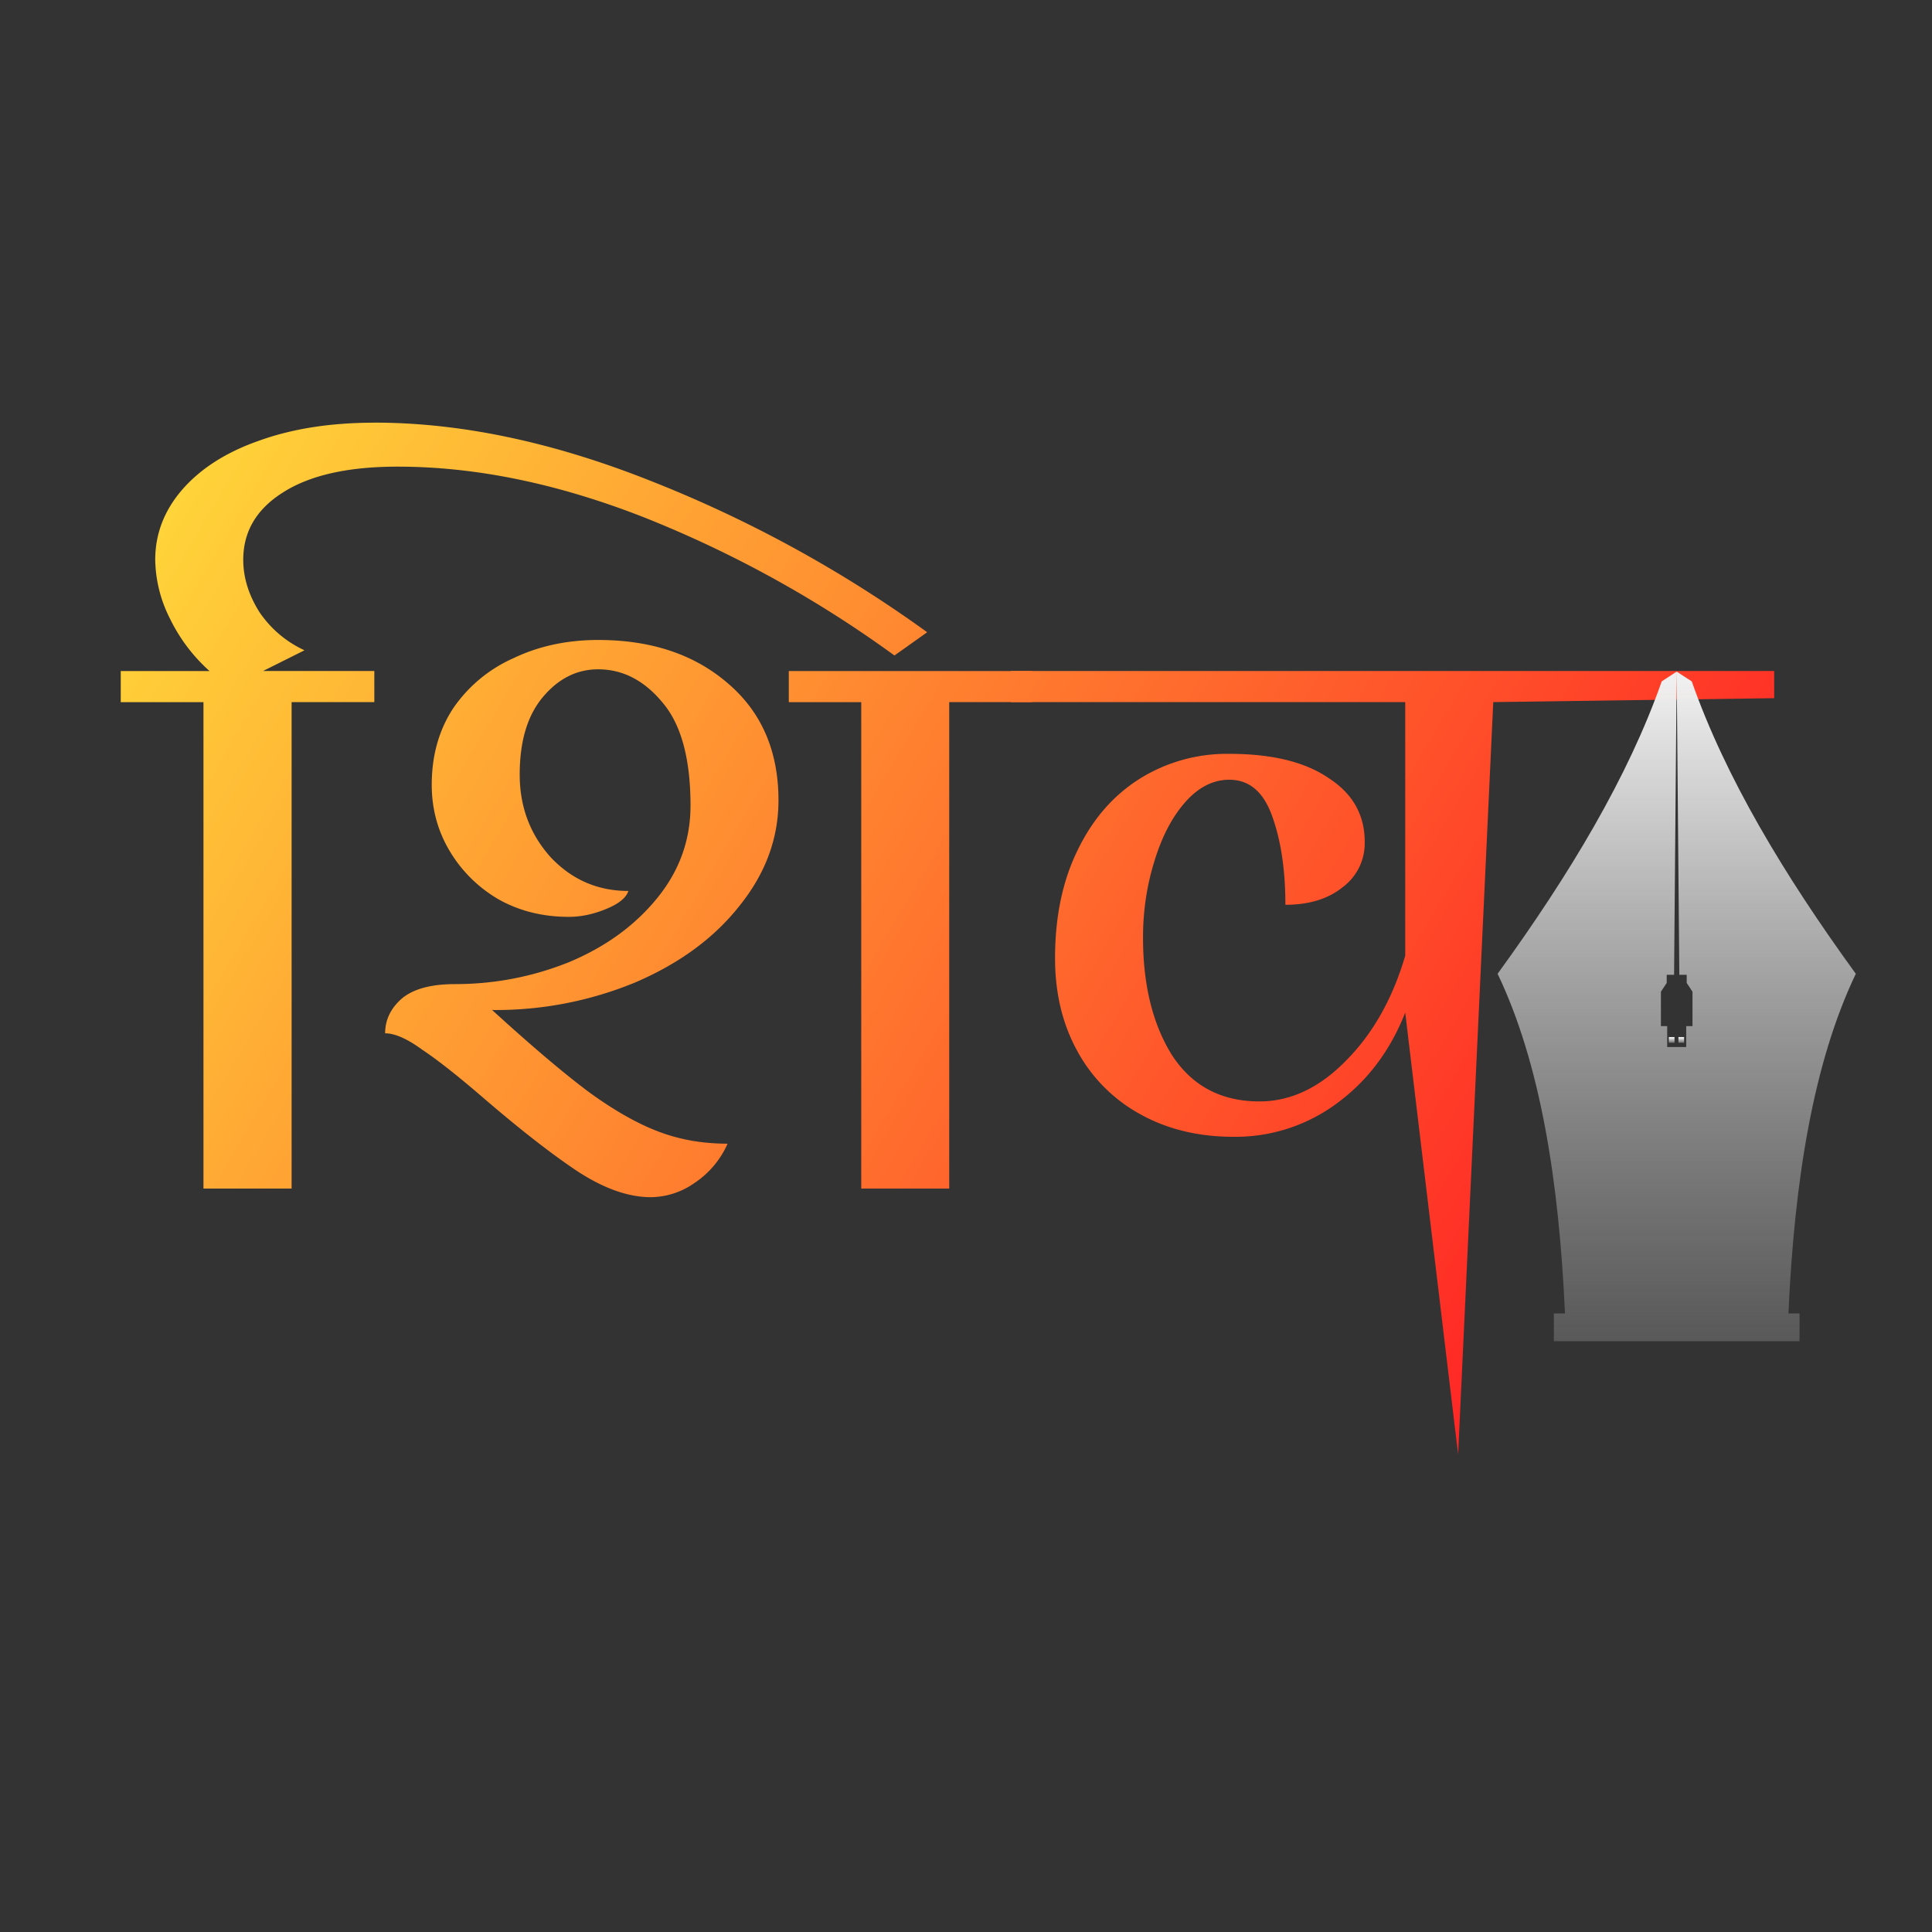 <svg width="32" height="32" fill="none" xmlns="http://www.w3.org/2000/svg"><rect width="100%" height="100%" fill="#333333" stroke="none"/><path d="M6.2 7c1.429 0 2.948.32 4.557.957a20.865 20.865 0 0 1 4.6 2.515l-.542.385a18.902 18.902 0 0 0-4.143-2.286c-1.429-.561-2.79-.842-4.086-.842-.82 0-1.453.142-1.9.428-.438.276-.657.648-.657 1.114 0 .296.09.586.271.872.19.276.438.486.743.628l-.686.343H6.2v.515H4.83v8.057H3.37V11.63H2v-.515h1.471a2.807 2.807 0 0 1-.657-.871 2.217 2.217 0 0 1-.243-.972c0-.428.148-.814.443-1.157.305-.352.729-.624 1.272-.814.552-.2 1.19-.3 1.914-.3Z" fill="url(#a)"/><path d="M9.908 10.6c.876 0 1.59.238 2.143.714.562.477.843 1.124.843 1.943 0 .629-.215 1.21-.643 1.743-.42.534-.995.957-1.729 1.272a6.049 6.049 0 0 1-2.371.457c.647.59 1.18 1.043 1.6 1.357.419.305.805.524 1.157.657.352.134.733.2 1.143.2a1.52 1.52 0 0 1-.557.657 1.27 1.27 0 0 1-.715.229c-.371 0-.776-.143-1.214-.429-.429-.285-.948-.69-1.557-1.214-.42-.362-.757-.628-1.015-.8-.247-.18-.452-.271-.614-.271 0-.22.09-.41.272-.572.19-.162.485-.243.885-.243.648 0 1.272-.119 1.872-.357.6-.248 1.086-.595 1.457-1.043.381-.457.572-.976.572-1.557 0-.771-.153-1.338-.458-1.7-.304-.371-.662-.557-1.071-.557-.353 0-.657.152-.914.457-.258.305-.386.733-.386 1.286 0 .533.171.99.514 1.371.352.372.781.557 1.286.557-.038.115-.162.215-.372.3-.21.086-.414.129-.614.129-.428 0-.814-.095-1.157-.286a2.26 2.26 0 0 1-.814-.8c-.2-.333-.3-.7-.3-1.1 0-.486.119-.91.357-1.271a2.374 2.374 0 0 1 1-.829c.419-.2.886-.3 1.4-.3Zm7.186 1.029h-1.372v8.057h-1.457V11.63h-1.2v-.515h4.029v.515Z" fill="url(#b)"/><path d="M23.275 16.772c-.247.628-.623 1.128-1.128 1.5a2.82 2.82 0 0 1-1.715.557c-.58 0-1.095-.124-1.542-.372a2.616 2.616 0 0 1-1.043-1.042c-.248-.448-.372-.962-.372-1.543 0-.686.124-1.281.372-1.786.247-.514.59-.91 1.028-1.186a2.727 2.727 0 0 1 1.486-.414c.705 0 1.252.133 1.643.4.4.257.6.61.6 1.057a.908.908 0 0 1-.372.757c-.238.19-.552.286-.942.286 0-.572-.072-1.057-.215-1.457-.143-.41-.38-.614-.714-.614-.267 0-.51.123-.729.37-.219.248-.39.577-.514.987-.124.4-.186.819-.186 1.257 0 .79.162 1.443.486 1.957.333.505.814.757 1.443.757.514 0 .99-.224 1.429-.671.447-.448.776-1.029.985-1.743v-4.2h-6.528v-.515h12.639v.45l-4.653.065-.582 12.46-.876-7.317Z" fill="url(#c)"/><g clip-path="url(#d)"><path d="M29.622 21.755h.184v.46h-4.069v-.46h.184c-.099-2.203-.41-4.15-1.116-5.626 1.19-1.64 2.163-3.26 2.718-4.843l.248-.162-.073.162.073-.16-.043 5.02h-.122v.134l-.096.146v.57h.104v.346h.315v-.346h.104v-.57l-.096-.146v-.134h-.122l-.044-5.022.105.162h-.005l-.1-.162.25.162c.554 1.582 1.526 3.203 2.717 4.843-.705 1.475-1.017 3.422-1.116 5.626Z" fill="url(#e)"/><path d="M27.735 17.272h-.094v-.095h.094v.095Z" fill="url(#f)"/><path d="M27.893 17.272H27.8v-.095h.094v.095Z" fill="url(#g)"/></g><defs><linearGradient id="a" x1="-.752" y1="9.167" x2="24.346" y2="24.089" gradientUnits="userSpaceOnUse"><stop stop-color="#FFE53B"/><stop offset="1" stop-color="#FF2525"/></linearGradient><linearGradient id="b" x1="-.752" y1="9.167" x2="24.346" y2="24.089" gradientUnits="userSpaceOnUse"><stop stop-color="#FFE53B"/><stop offset="1" stop-color="#FF2525"/></linearGradient><linearGradient id="c" x1="-.752" y1="9.167" x2="24.346" y2="24.089" gradientUnits="userSpaceOnUse"><stop stop-color="#FFE53B"/><stop offset="1" stop-color="#FF2525"/></linearGradient><linearGradient id="e" x1="27.771" y1="22.215" x2="27.771" y2="11.287" gradientUnits="userSpaceOnUse"><stop stop-color="#B6B6B6" stop-opacity=".29"/><stop offset=".998" stop-color="#EFEFEF"/></linearGradient><linearGradient id="f" x1="27.688" y1="17.272" x2="27.688" y2="17.177" gradientUnits="userSpaceOnUse"><stop stop-color="#fff" stop-opacity=".29"/><stop offset=".998" stop-color="#fff"/></linearGradient><linearGradient id="g" x1="27.846" y1="17.272" x2="27.846" y2="17.177" gradientUnits="userSpaceOnUse"><stop stop-color="#fff" stop-opacity=".29"/><stop offset=".998" stop-color="#fff"/></linearGradient><clipPath id="d"><path fill="#fff" transform="matrix(1 0 0 -1 24.542 22.426)" d="M0 0h6.458v11.351H0z"/></clipPath></defs></svg>